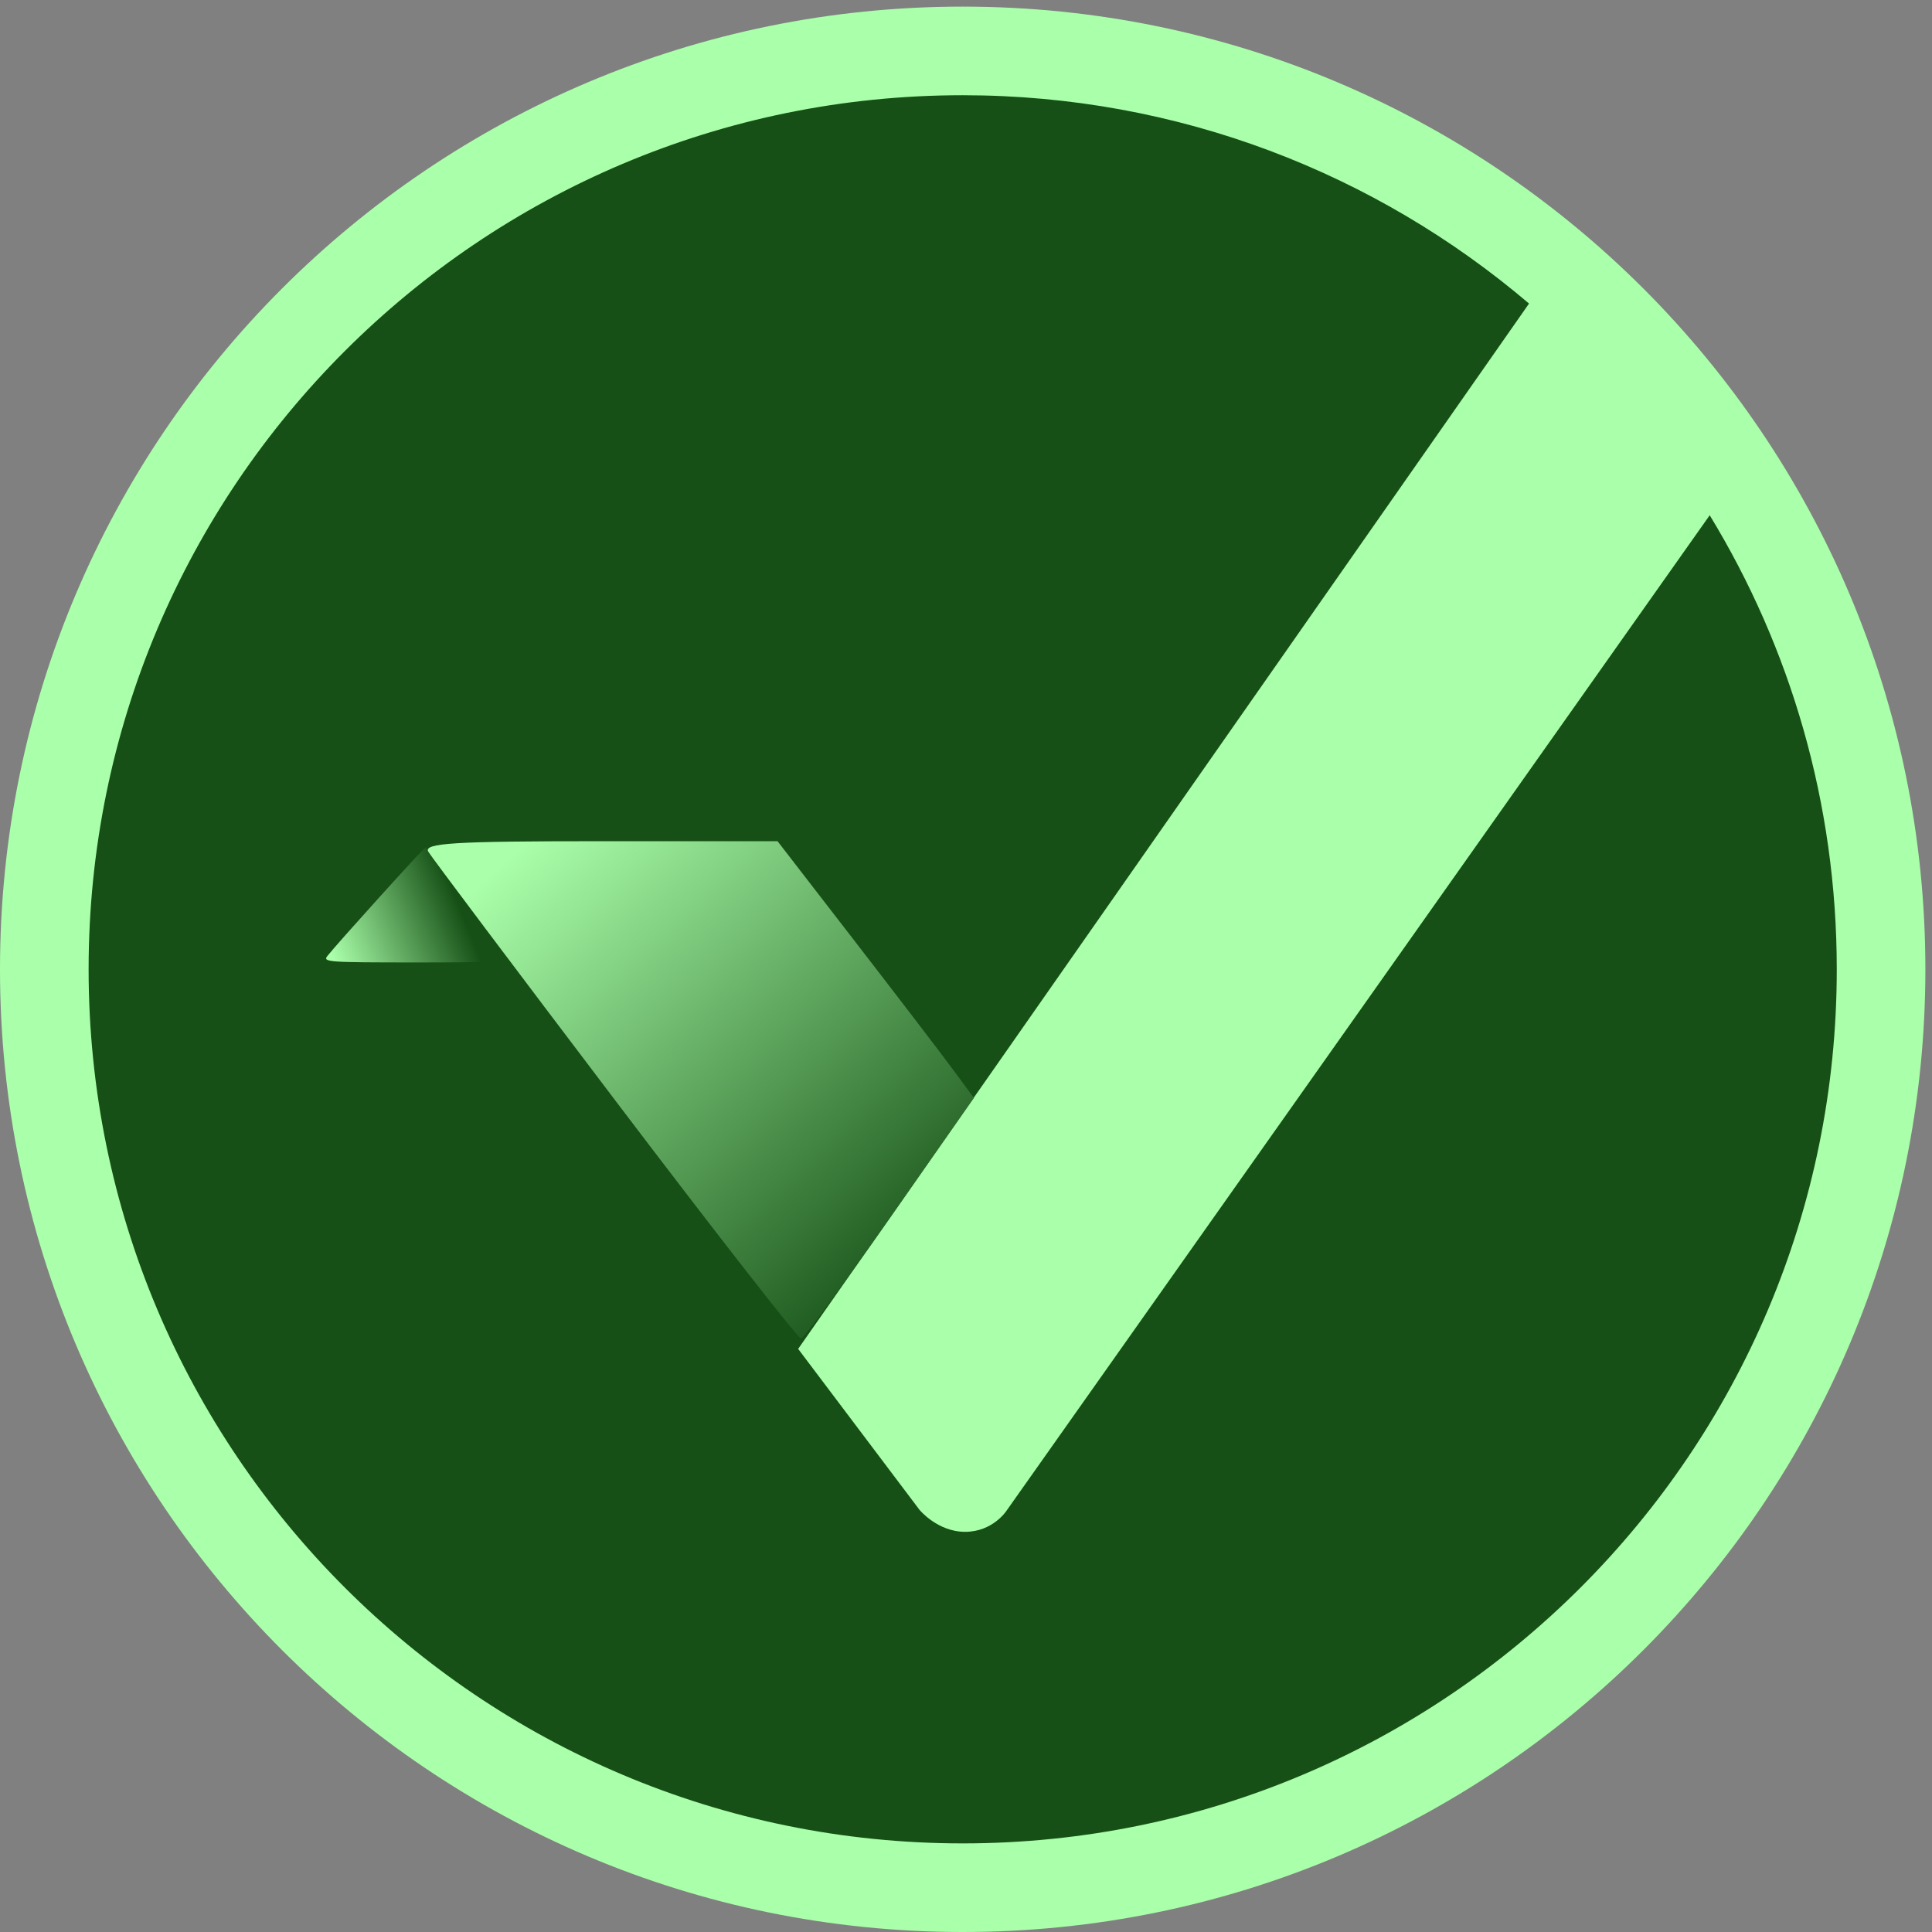 <svg xmlns="http://www.w3.org/2000/svg" xmlns:xlink="http://www.w3.org/1999/xlink" width="226.777" height="226.777"><rect width="100%" height="100%" fill="#808080" stroke="none"/><defs><linearGradient id="a"><stop offset="0" stop-color="#165016"/><stop offset="1" stop-color="#165016" stop-opacity="0"/></linearGradient><linearGradient id="b"><stop offset="0" stop-color="#165016"/><stop offset="1" stop-color="#165016" stop-opacity="0"/></linearGradient><linearGradient id="c"><stop offset="0" stop-color="#afa"/><stop offset="1" stop-color="#165016"/></linearGradient><linearGradient id="d"><stop offset="0" stop-color="#165016"/><stop offset="1" stop-color="#afa"/></linearGradient><linearGradient xlink:href="#c" id="e" gradientUnits="userSpaceOnUse" x1="31.691" y1="112.093" x2="48.117" y2="105.298"/><linearGradient xlink:href="#d" id="f" gradientUnits="userSpaceOnUse" gradientTransform="matrix(1.067 0 0 1.067 -2.968 -6.527)" x1="109.601" y1="146.103" x2="60.3" y2="92.971"/></defs><path d="M226 113.777c0 62.408-50.592 113-113 113s-113-50.592-113-113 50.592-113 113-113 113 50.592 113 113z" style="marker:none" color="#000" fill="#afa" overflow="visible"/><path d="M200.684 60.48l-82.566 116.884s-1.597 2.44-4.834 2.44c-3.24 0-5.353-2.58-5.353-2.58l-14.244-18.892 85.789-122.699C161.569 20.386 138.362 11.178 113 11.178c-56.664 0-102.599 45.935-102.599 102.599S56.336 216.376 113 216.376s102.599-45.935 102.599-102.599c0-19.518-5.452-37.764-14.915-53.297z" fill="#165016"/><path style="marker:none" d="M31.006 111.76c1.239-1.579 12.56-14.107 12.747-14.107.102 0 2.503 3.093 5.336 6.872 2.832 3.78 5.36 7.143 5.617 7.475.372.479-2.087.603-11.947.603-11.75 0-12.38-.046-11.753-.843z" color="#000" fill="url(#e)" overflow="visible" transform="matrix(.904 0 0 .904 10.401 11.178)"/><path style="marker:none" d="M68.395 130.537C55.49 113.519 44.562 98.98 44.11 98.228c-.674-1.123 3.3-1.367 22.262-1.367h23.082l10.103 13.077c5.556 7.192 11.293 14.693 12.748 16.667l2.646 3.59-10.907 15.603c-6 8.582-11.195 15.621-11.547 15.642-.352.02-11.199-13.886-24.103-30.903z" color="#000" fill="url(#f)" overflow="visible" transform="matrix(.904 0 0 .904 10.401 11.178)"/></svg>
